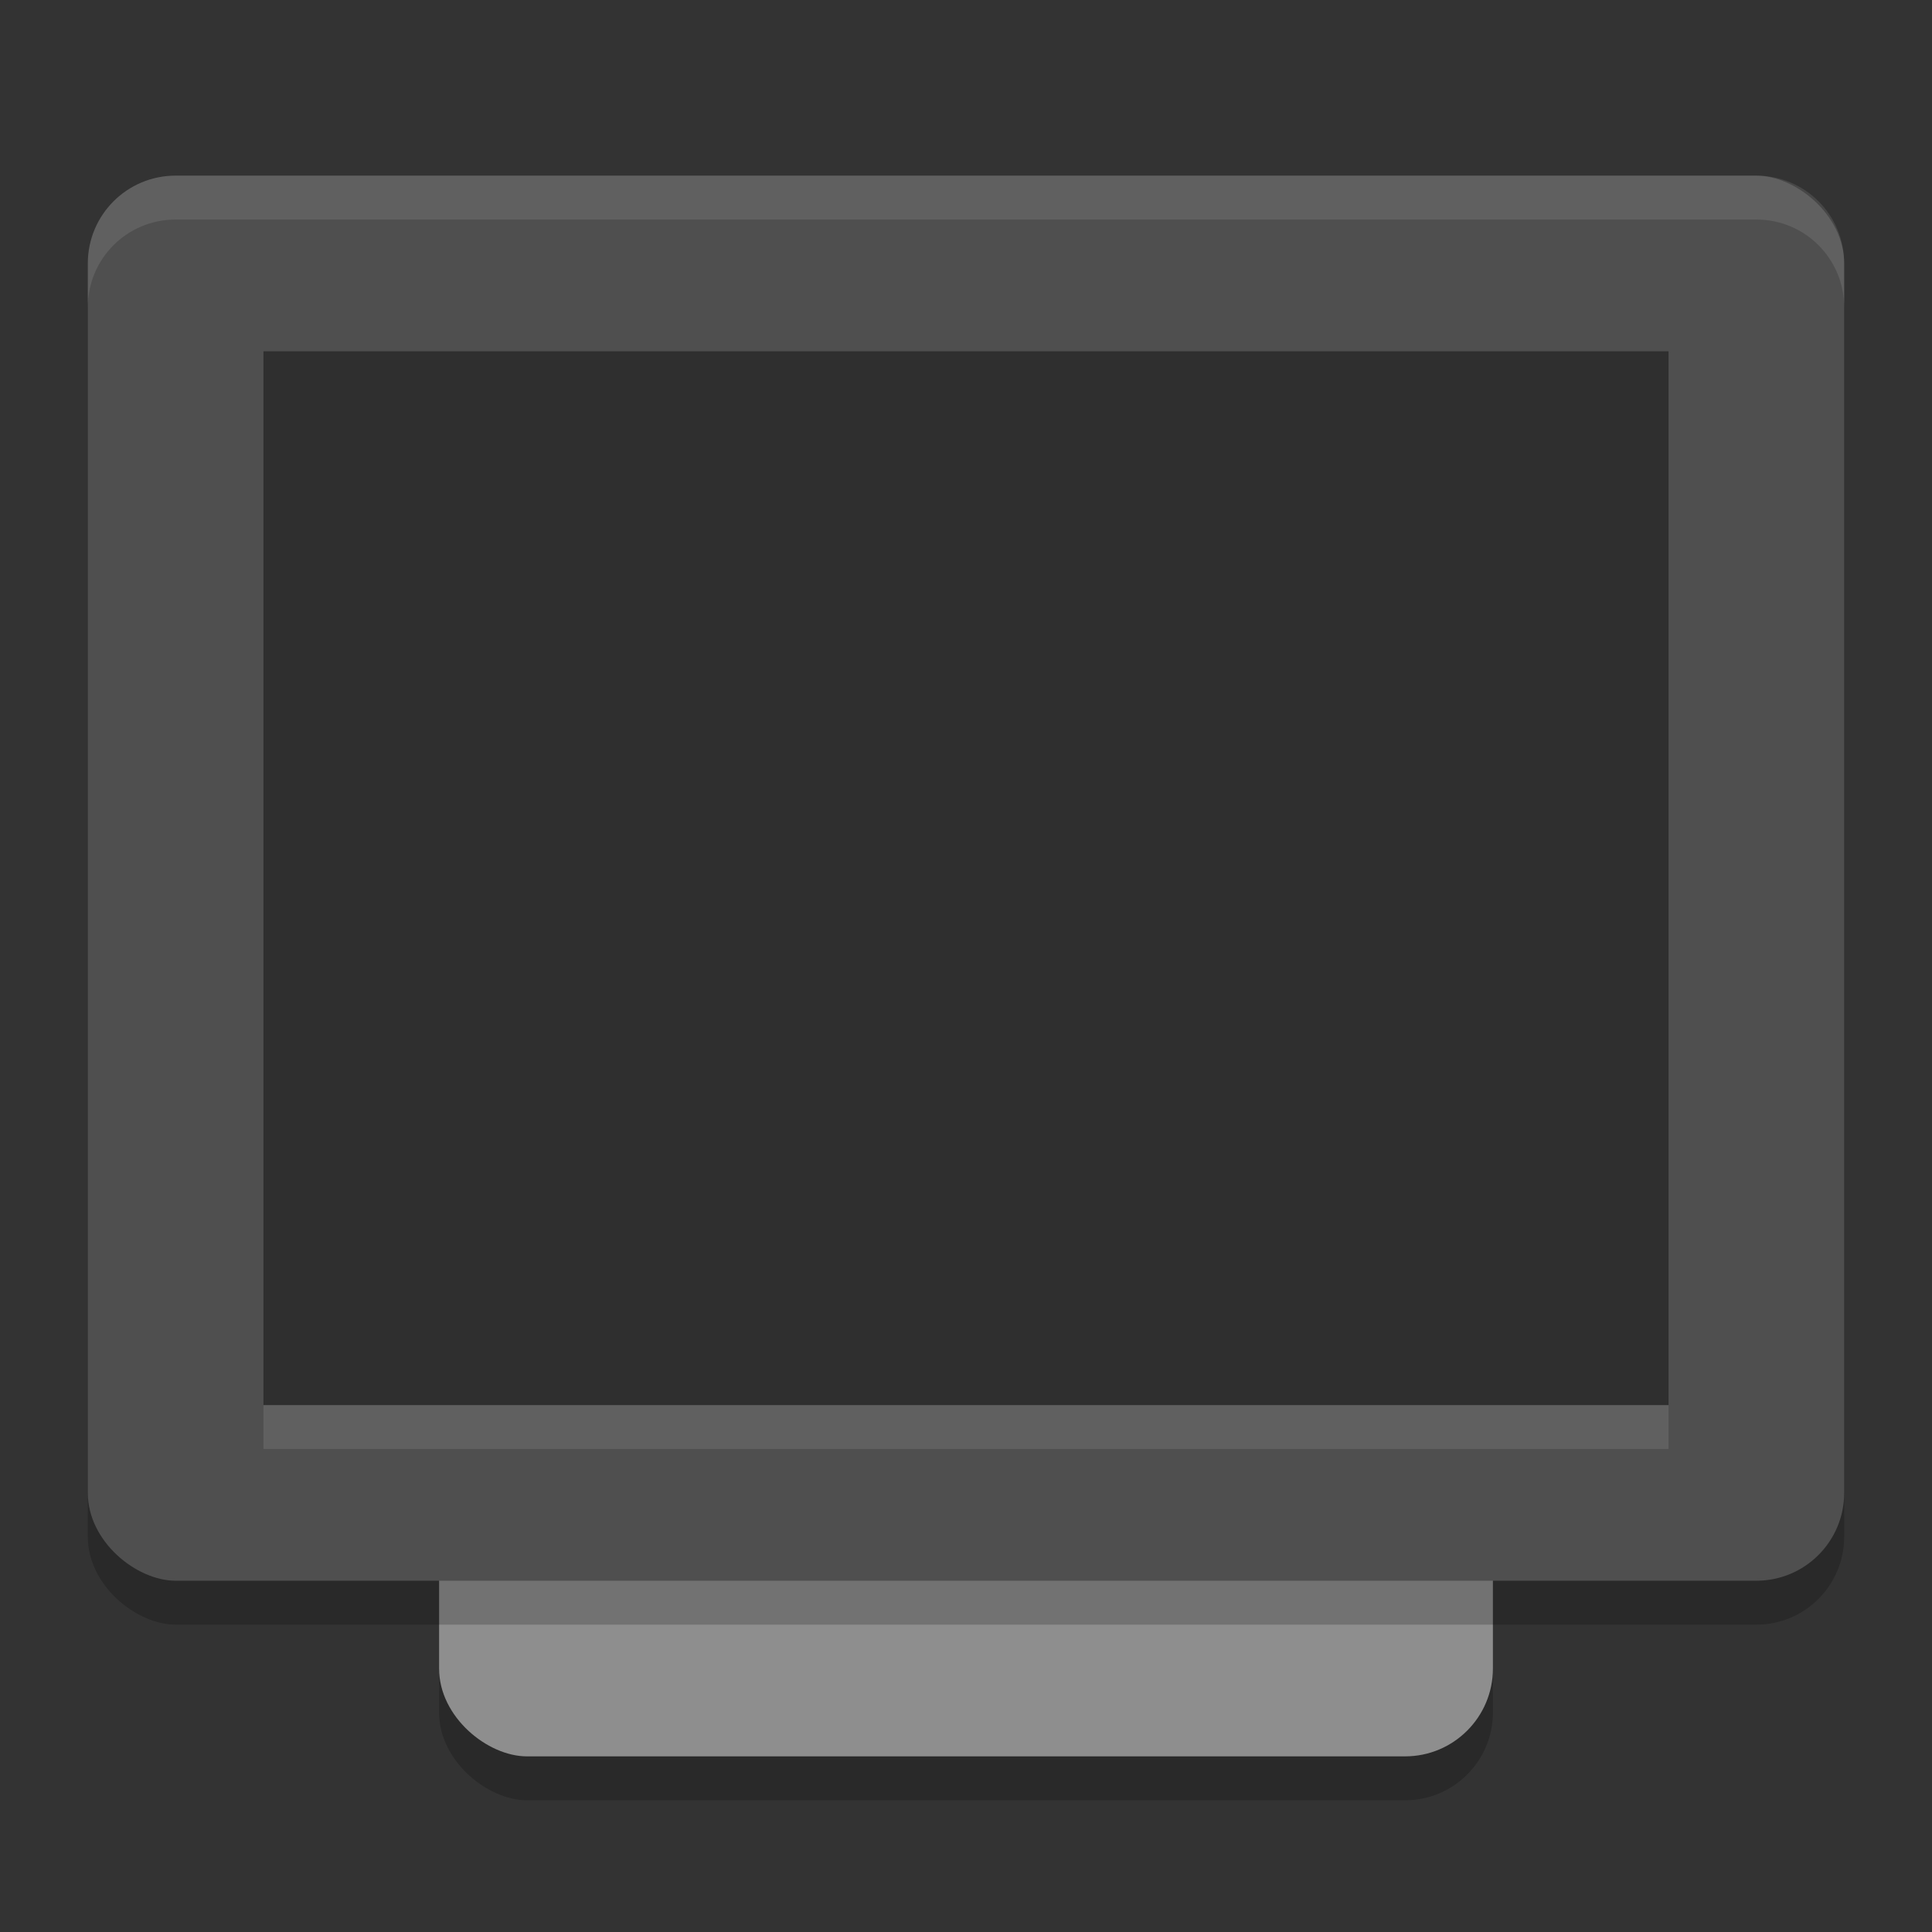 <svg width="22" height="22" version="1.1" xmlns="http://www.w3.org/2000/svg">
 <rect width="100%" height="100%" fill="#333333" stroke="none"/>
 <g transform="translate(-1,-1)">
  <rect transform="matrix(0,-1,-1,0,0,0)" x="-21.5" y="-18" width="16" height="12" rx="1" ry="1" style="opacity:.2"/>
  <rect transform="matrix(0,-1,-1,0,0,0)" x="-21" y="-18" width="16" height="12" rx="1" ry="1" style="fill:#8e8e8e"/>
  <rect transform="matrix(0,-1,-1,0,0,0)" x="-19.5" y="-22" width="16" height="20" rx="1" ry="1" style="opacity:.2"/>
  <rect transform="matrix(0,-1,-1,0,0,0)" x="-19" y="-22" width="16" height="20" rx="1" ry="1" style="fill:#4f4f4f"/>
  <rect transform="matrix(0,-1,-1,0,0,0)" x="-17" y="-20" width="12" height="16" rx="0" ry="0" style="opacity:.4"/>
  <path d="m3 3c-0.554 0-1 0.446-1 1v0.5c0-0.554 0.446-1 1-1h18c0.554 0 1 0.446 1 1v-0.5c0-0.554-0.446-1-1-1z" style="fill:#ffffff;opacity:.1"/>
  <rect x="4" y="17" width="16" height=".5" style="fill:#ffffff;opacity:.1"/>
 </g>
</svg>
